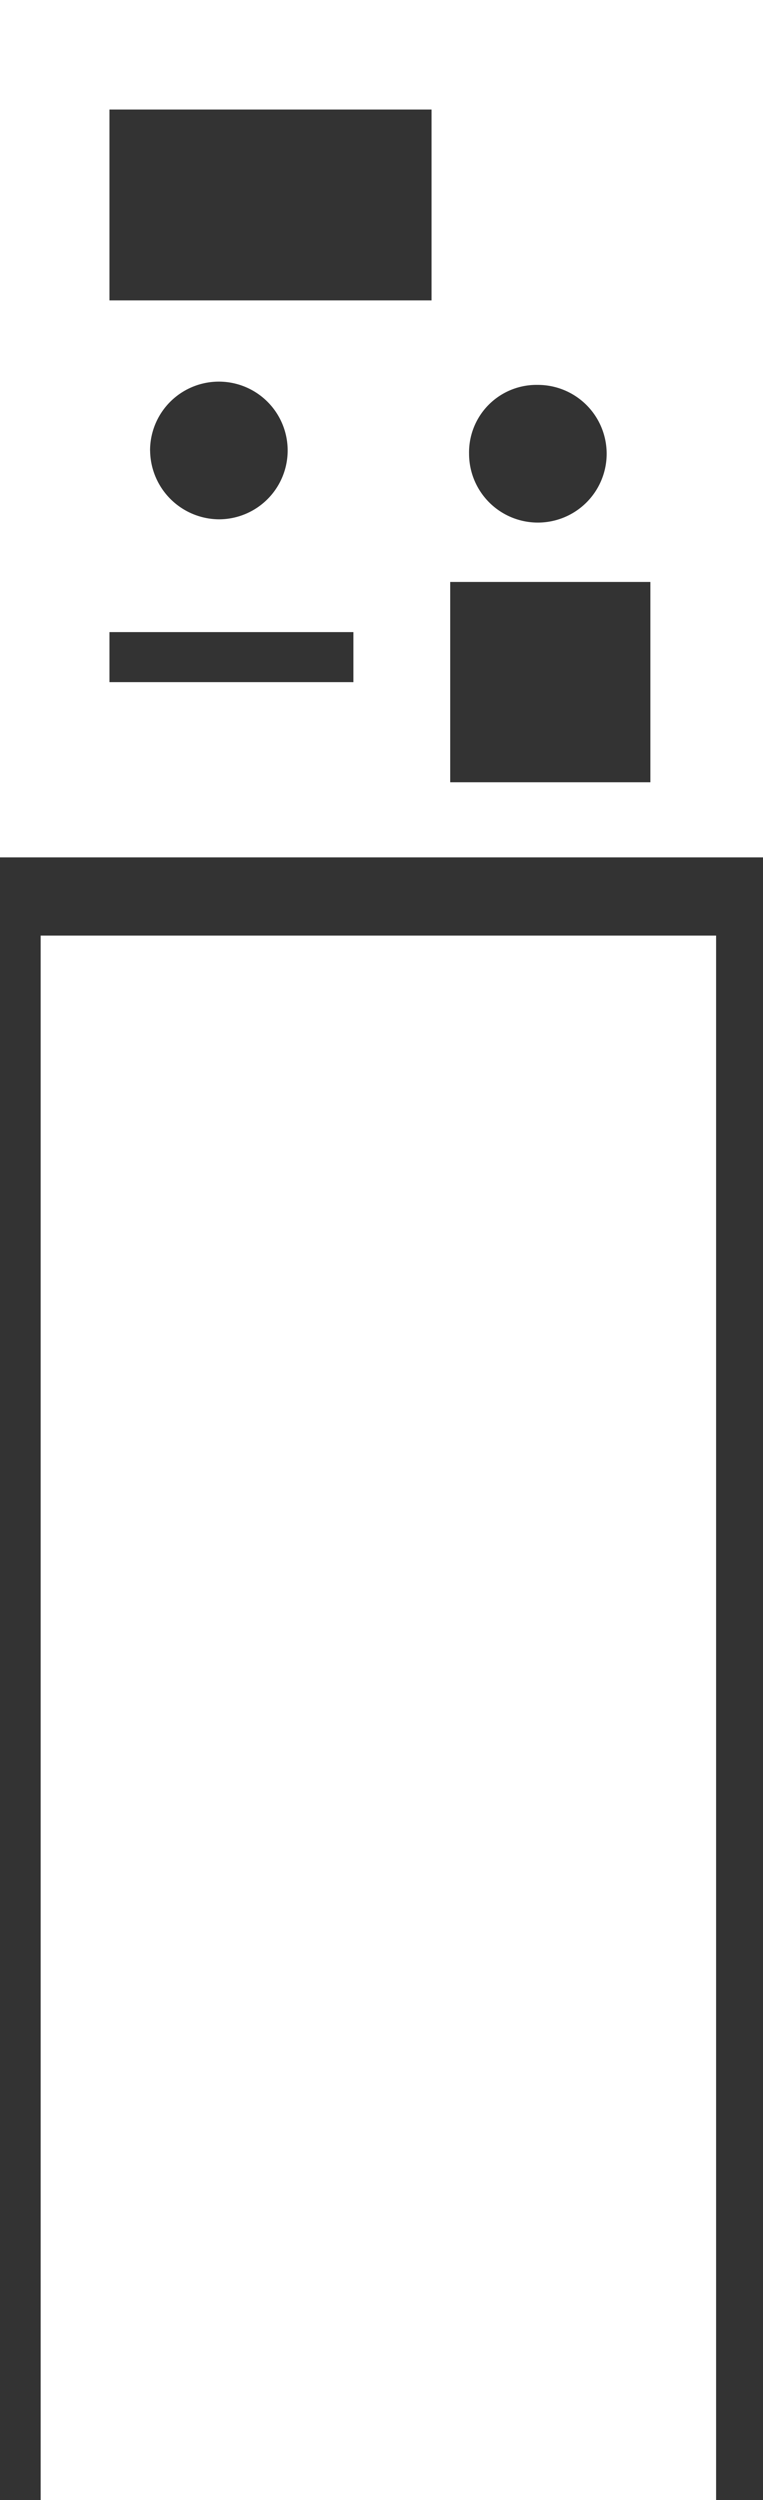 <svg id="Group_16929" data-name="Group 16929" xmlns="http://www.w3.org/2000/svg" viewBox="0 0 30.874 101.1">
  <rect x="0" y="0" width="30.874" height="101.1" fill="#333333" stroke="none"/>
  <defs>
    <style>
      .cls-1, .cls-2 {
        fill: #fff;
      }

      .cls-2 {
        fill-rule: evenodd;
      }
    </style>
  </defs>
  <rect id="Rectangle_2735" data-name="Rectangle 2735" class="cls-1" width="27.331" height="63.267" transform="translate(1.645 37.833)"/>
  <path id="Path_16167" data-name="Path 16167" class="cls-2" d="M0,0V34.67H30.874V0ZM21.764,15.564a2.784,2.784,0,1,1-2.784,2.784A2.729,2.729,0,0,1,21.764,15.564ZM14.172,27.584H4.429V25.56H14.3v2.025Zm-8.1-9.363A2.784,2.784,0,1,1,8.857,21,2.808,2.808,0,0,1,6.074,18.221Zm11.261-6.074H4.429V4.429H17.462v7.719Zm8.984,19.486h-8.1v-8.1h8.1Z"/>
</svg>
